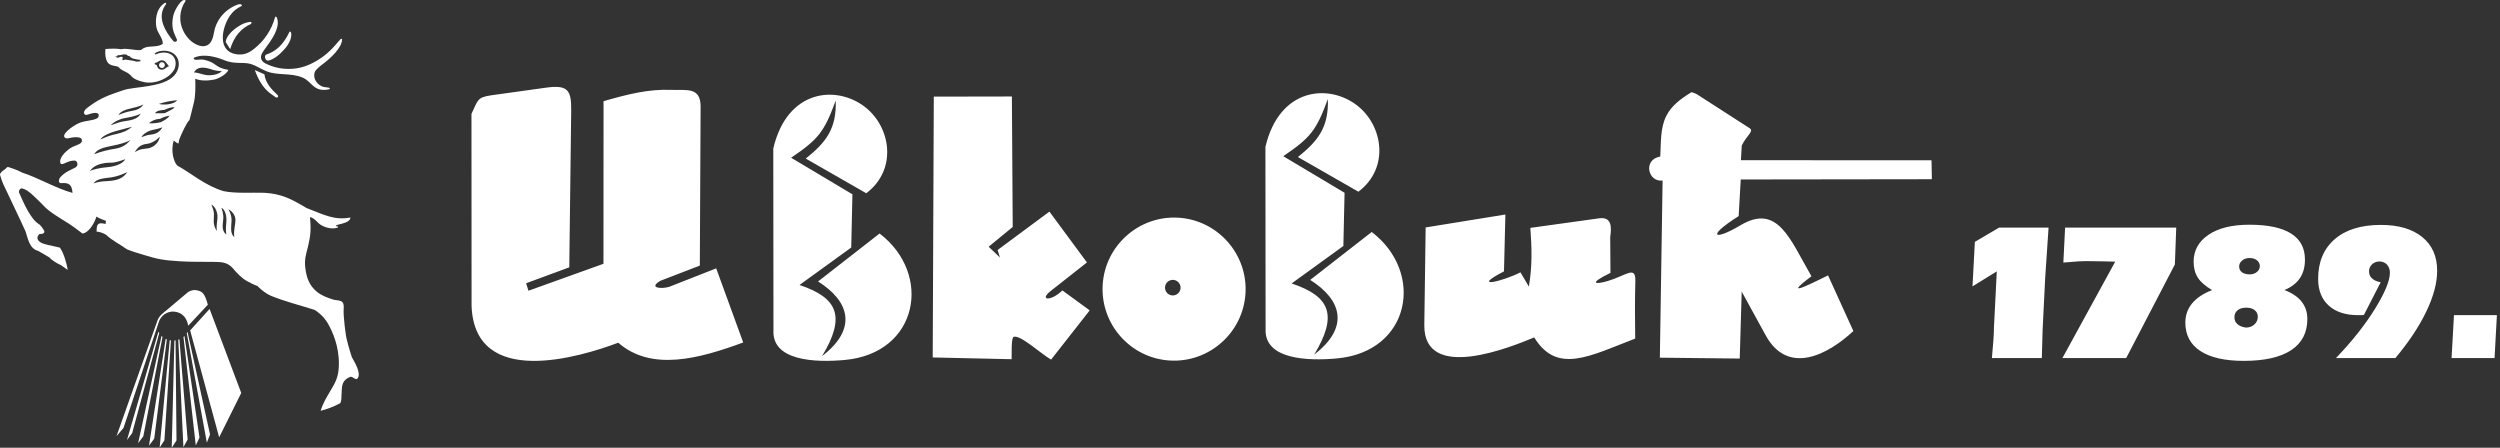 <?xml version="1.0" encoding="UTF-8" standalone="no"?><!DOCTYPE svg PUBLIC "-//W3C//DTD SVG 1.1//EN" "http://www.w3.org/Graphics/SVG/1.1/DTD/svg11.dtd"><svg width="268" height="48" viewBox="0 0 268 48" fill="none" xmlns="http://www.w3.org/2000/svg">
<rect x="0" y="0" width="268" height="48" fill="#333333" stroke="none"/>
<path fill-rule="evenodd" clip-rule="evenodd" d="M177.937 38.343L178.231 19.354C176.667 19.55 176.083 17.111 177.983 16.779C178.065 15.339 177.961 13.731 178.634 12.412C179.178 11.345 180.1 10.64 181.331 9.879C181.531 9.947 181.741 9.998 181.916 10.11L187.555 13.739C188.064 14.066 187.256 14.483 186.716 15.602L186.627 17.173L207.057 17.184L207.097 19.212L186.608 19.24L186.384 23.166C182.812 25.428 183.8 25.808 186.557 24.162C190.577 21.763 191.872 25.626 194.19 29.617C190.587 32.298 194.846 30.046 195.968 29.522L198.681 35.487C195.975 38.011 191.675 40.308 189.282 35.947L186.711 31.26L186.499 38.437L177.937 38.343ZM152.83 24.381L161.378 22.996L161.227 29.093C157.566 30.99 161.07 30.179 162.994 29.194L163.892 30.722C164.284 28.479 164.202 26.439 164.053 24.429L171.425 23.404C172.838 23.208 172.751 24.434 172.615 25.412L172.642 29.251C170.185 30.451 171.054 30.514 172.364 30.121C174.366 29.52 175.356 28.421 175.309 30.152C175.251 32.202 175.266 34.24 175.293 36.295C170.369 38.191 166.907 40.144 164.468 36.171C162.094 37.152 152.6 41.068 152.686 34.817L152.83 24.381ZM125.77 30.003C126.23 30.029 126.583 30.425 126.557 30.884C126.531 31.344 126.135 31.697 125.675 31.671C125.216 31.645 124.863 31.249 124.889 30.789C124.915 30.33 125.311 29.977 125.77 30.003ZM126.298 23.336C130.515 23.576 133.758 27.211 133.518 31.428C133.278 35.645 129.643 38.889 125.426 38.649C121.209 38.408 117.965 34.773 118.206 30.556C118.446 26.34 122.081 23.096 126.298 23.336ZM100.103 10.359L108.474 10.343L108.563 24.332L105.981 26.45L107.195 27.602L106.945 26.8L112.498 22.685L116.52 28.134L112.639 31.188C111.36 32.196 112.631 32.349 113.887 31.134L116.818 33.271L112.677 38.55C111.542 37.9 109.375 35.851 108.658 36.113C108.383 36.214 108.467 38.121 108.445 38.506L99.987 38.319L100.103 10.359ZM145.621 20.552L139.136 16.835C141.247 15.139 142.454 13.686 142.346 10.617C141.111 13.975 140.504 14.75 137.566 16.745L144.137 20.665L144.009 26.369L138.463 30.386C142.634 31.775 143.416 33.818 140.884 38.009C144.693 35.085 143.845 32.146 140.454 30.007L147.049 24.868C152.747 29.212 151.222 37.694 143.335 38.421C140.148 38.716 135.505 38.532 135.672 35.247L135.653 15.75C137.159 9.351 142.476 8.953 145.5 11.317C148.255 13.469 148.987 18.006 145.621 20.552ZM92.864 20.717L86.379 16.999C88.49 15.303 89.698 13.85 89.589 10.781C88.354 14.139 87.747 14.915 84.808 16.91L91.38 20.829L91.252 26.534L85.706 30.551C89.876 31.939 90.659 33.982 88.127 38.173C91.936 35.249 91.088 32.31 87.697 30.172L94.292 25.033C99.99 29.377 98.465 37.858 90.578 38.586C87.391 38.88 82.748 38.696 82.915 35.411L82.896 15.914C84.402 9.515 89.719 9.117 92.744 11.481C95.498 13.633 96.23 18.17 92.864 20.717ZM52.654 10.217L58.517 9.4C60.847 9.076 61.26 9.624 61.233 11.83L61.026 28.659L56.4 30.365L56.649 31.167L64.692 28.277L64.7 10.847C67.353 10.085 69.517 9.539 71.958 9.635C73.569 9.698 75.116 9.283 75.105 11.439L75.021 28.471L70.792 30.101C69.477 30.874 70.873 31.007 71.74 30.746L76.777 28.768L79.672 36.713C74.951 38.45 69.839 39.852 66.278 36.738C62.223 38.266 50.889 41.719 50.552 32.789L50.541 12.207C51.233 10.794 51.103 10.432 52.654 10.217Z" fill="white"/>
<path fill-rule="evenodd" clip-rule="evenodd" d="M213.532 38.386C213.634 37.217 213.687 36.573 213.694 36.457C213.736 35.838 213.757 35.327 213.757 34.922C213.757 34.764 213.764 34.654 213.778 34.601L214.056 29.092L211.452 30.701L211.705 25.928L214.303 24.4H219.604L219.583 24.752L219.246 29.744L219.059 33.507L218.967 35.404L218.883 38.386H213.532ZM227.926 38.386H221.09L226.751 28.051L225.557 28.019L223.617 27.99L222.812 28.019L221.192 28.146L221.379 24.4H233.292L233.147 28.35L227.926 38.386ZM237.135 31.096C236.421 30.68 235.914 30.24 235.611 29.769C235.308 29.297 235.157 28.73 235.157 28.061C235.157 26.85 235.688 25.885 236.752 25.168C237.811 24.449 239.271 24.09 241.127 24.09C243.109 24.09 244.598 24.403 245.595 25.03C246.59 25.653 247.091 26.586 247.091 27.825C247.091 28.614 246.911 29.279 246.552 29.814C246.196 30.353 245.64 30.779 244.894 31.092C245.718 31.409 246.334 31.828 246.739 32.342C247.143 32.859 247.348 33.475 247.348 34.197C247.348 35.661 246.767 36.777 245.609 37.541C244.45 38.305 242.754 38.685 240.518 38.685C238.504 38.685 236.959 38.333 235.886 37.633C234.808 36.932 234.269 35.915 234.269 34.581C234.269 33.803 234.506 33.123 234.981 32.539C235.456 31.955 236.174 31.472 237.135 31.096ZM241.148 29.413C241.465 29.413 241.729 29.328 241.94 29.159C242.148 28.99 242.254 28.779 242.254 28.525C242.254 28.279 242.151 28.071 241.951 27.906C241.747 27.74 241.479 27.66 241.148 27.66C240.842 27.66 240.578 27.748 240.36 27.924C240.145 28.1 240.036 28.314 240.036 28.568C240.036 28.822 240.134 29.029 240.335 29.187C240.55 29.339 240.821 29.413 241.148 29.413ZM240.758 35.116C241.127 35.116 241.433 35.003 241.673 34.781C241.916 34.556 242.036 34.282 242.036 33.95C242.036 33.662 241.927 33.43 241.705 33.25C241.486 33.07 241.184 32.982 240.797 32.982C240.405 32.982 240.096 33.075 239.87 33.261C239.642 33.447 239.529 33.697 239.529 34.014C239.529 34.31 239.634 34.553 239.849 34.746C240.06 34.936 240.363 35.059 240.758 35.116ZM256.785 38.386H250.414C252.138 36.591 253.532 34.83 254.599 33.105C255.666 31.377 256.198 30.089 256.198 29.236C256.198 28.878 256.091 28.589 255.884 28.364C255.673 28.142 255.401 28.029 255.074 28.029C254.772 28.029 254.504 28.132 254.278 28.339C254.064 28.551 253.959 28.804 253.959 29.092C253.959 29.388 254.06 29.634 254.268 29.835C254.476 30.036 254.789 30.177 255.208 30.258L253.414 33.757L253.166 33.785H252.797C251.448 33.785 250.396 33.444 249.639 32.76C248.882 32.074 248.505 31.12 248.505 29.898C248.505 28.089 249.093 26.674 250.273 25.649C251.452 24.625 253.103 24.111 255.23 24.111C257.12 24.111 258.598 24.544 259.664 25.41C260.732 26.276 261.263 27.484 261.263 29.032C261.263 30.318 260.879 31.764 260.112 33.37C259.345 34.975 258.24 36.646 256.785 38.386ZM262.808 38.386L263.066 33.785H267.667L267.416 38.386H262.808Z" fill="white"/>
<path fill-rule="evenodd" clip-rule="evenodd" d="M34.377 44.039C34.553 43.363 35.004 42.6 35.324 42.059C35.917 41.058 36.314 40.489 36.33 39.056C36.351 37.075 35.627 35.518 35.173 34.72C34.718 33.922 34.15 33.495 33.745 33.227C31.974 32.664 30.645 32.352 29.043 31.709C28.507 31.469 28.085 31.136 27.585 30.651C27.16 30.502 26.909 30.362 26.446 30.114C25.952 29.851 25.296 29.18 25.005 28.805C24.442 28.148 23.826 28.082 23.109 28.077C20.798 28.063 20.349 28.069 19.255 28.008C17.505 27.909 16.782 27.747 15.526 27.36C14.905 27.169 14.248 26.988 13.61 26.725C13.005 26.275 12.064 25.821 11.367 25.166C10.983 24.933 10.621 24.845 10.356 24.83C10.349 23.943 10.546 23.822 11.319 24.012C11.344 23.939 11.337 23.737 11.361 23.677C11.062 23.567 10.594 23.394 10.335 23.217C10.159 23.861 9.53 24.973 8.836 25.032C8.283 24.614 7.851 24.275 7.288 23.917C6.575 23.464 5.22 22.692 4.645 22.018C4.503 21.852 3.802 21.188 3.559 20.956C3.161 20.576 2.662 20.197 2.239 20.193C2.093 20.373 2.033 20.324 2.03 20.614C2.349 21.326 2.622 21.979 3.006 22.634C3.325 23.176 3.687 23.749 4.274 24.101C4.397 24.233 4.585 24.463 4.706 24.679C4.815 24.873 4.747 24.984 4.572 25.049C4.467 25.088 4.421 25.066 4.216 25.094C3.755 25.556 4.13 25.958 4.713 26.143C5.041 26.247 5.269 26.284 5.623 26.36C5.836 26.405 6.126 26.484 6.42 26.546C6.805 27.094 7.125 28.106 7.265 28.93C7.037 28.77 6.769 28.591 6.54 28.432C5.983 28.183 5.478 27.823 5.294 27.595C4.909 27.373 4.476 27.105 4.091 26.896C3.142 26.654 2.985 25.54 2.743 24.818C2.023 23.223 1.438 22.065 0.848 20.782C0.435 19.884 0.262 19.675 0.005 18.751C-0.039 18.592 0.226 18.334 0.508 18.167C0.691 18.059 0.725 17.828 0.953 17.928C1.122 17.977 1.85 18.208 2.373 18.501C4.217 19.105 5.831 20.121 7.774 20.682C7.708 19.851 7.461 19.551 6.559 19.633C6.251 19.66 6.247 19.238 6.477 18.989C7.011 18.412 7.454 18.289 8.075 17.958C8.468 17.75 8.285 17.24 8.031 17.218C7.301 17.154 6.698 17.775 6.508 17.541C6.232 17.04 6.948 16.274 7.554 15.877C8.159 15.48 8.93 15.505 8.755 14.922C8.695 14.723 8.251 14.679 7.868 14.721C7.539 14.757 7.221 14.886 7.052 14.813C6.387 14.531 7.739 13.502 8.498 13.182C9.175 12.898 9.9 12.969 10.437 12.67C10.572 12.595 10.64 12.316 10.532 12.2C10.111 11.882 9.301 12.447 9.119 12.291C8.743 11.969 9.34 11.566 9.648 11.342C10.812 10.495 11.614 10.22 13.015 9.736C13.591 9.537 13.937 9.495 14.544 9.414C16.256 9.188 18.629 8.983 19.101 7.338C19.393 6.318 18.71 5.389 17.49 5.439C16.932 5.463 16.675 5.643 16.586 5.758C16.555 5.836 16.639 5.861 16.882 5.763C17.292 5.595 17.89 5.57 18.317 5.825C18.744 6.081 18.964 6.631 18.744 7.308C18.646 7.61 18.277 8.004 17.992 8.201C17.254 8.713 16.397 8.937 15.595 8.83C14.959 8.709 14.303 8.493 14.002 8.072C13.566 7.623 13.091 7.664 12.677 7.16C12.255 7.023 12.022 7.068 11.713 6.864C11.327 6.609 11.241 5.858 11.297 5.255C11.906 5.214 12.331 5.181 12.998 5.275C13.592 5.121 14.515 5.451 15.137 5.356C15.435 5.07 15.762 5.021 16.113 4.997C16.564 4.967 17.045 4.973 17.448 4.701C17.48 4.067 16.895 3.613 16.763 2.896C16.666 2.369 16.622 0.985 17.65 0.325C17.763 0.249 17.906 0.333 17.735 0.533C17.149 1.365 17.182 2.31 17.951 3.552C18.131 3.843 18.359 4.14 18.587 4.408C18.719 4.538 19.032 4.489 18.962 4.221C18.676 3.615 18.532 3.278 18.49 2.823C18.458 2.469 18.494 1.978 18.588 1.624C18.756 0.989 19.484 -0.221 19.872 0.035C19.962 0.095 19.782 0.242 19.655 0.501C19.411 0.999 19.284 1.555 19.334 2.183C19.389 2.867 19.738 3.678 20.285 4.22C20.866 4.798 21.538 5.028 21.967 4.934C22.396 4.839 22.77 4.562 22.943 3.467C23.121 2.338 23.955 1.058 25.461 0.498C25.727 0.39 26.075 0.489 25.878 0.651C25.384 0.906 25.011 1.165 24.669 1.657C23.753 2.973 23.273 5.515 25.34 5.816C26.088 5.925 26.642 5.717 27.251 5.223C27.743 4.824 28.218 4.371 28.659 3.684C28.962 3.214 29.262 2.654 29.487 1.851C29.516 1.754 29.593 1.761 29.656 1.852C29.957 2.445 29.686 3.255 29.244 4.013C28.829 4.725 28.321 5.293 28.113 5.674C28.017 5.849 27.953 6.041 27.979 6.22C28.012 6.45 28.176 6.659 28.427 6.786C29.286 7.22 30.118 7.385 30.941 7.388C32.143 7.393 33.264 7.018 34.471 6.18C34.85 5.918 35.293 5.539 35.652 5.16C36.13 4.654 36.482 4.168 36.583 4.159C36.664 4.152 36.675 4.209 36.672 4.259C36.617 5.124 35.524 6.158 34.731 6.773C34.428 6.996 33.822 7.451 33.732 7.752C33.55 8.361 33.89 8.924 34.418 9.213C34.667 9.35 34.918 9.347 35.242 9.396C35.406 9.44 35.402 9.526 35.255 9.578C33.605 9.917 33.459 8.748 32.441 8.318C31.162 7.778 29.765 8.123 28.588 7.645C27.748 7.304 27.273 6.882 26.495 6.78C26.016 6.716 25.348 6.794 24.692 6.646C24.215 6.565 24.077 6.438 23.546 6.267C22.586 5.959 21.592 5.817 20.77 6.198C20.743 6.597 21.382 6.296 21.896 6.412C23.28 6.725 22.996 7.257 24.486 7.492C24.25 8.035 23.322 8.46 22.985 8.526C22.352 8.65 21.549 8.706 20.931 8.44C20.959 9.3 20.965 10.286 20.776 11.026C20.438 12.414 20.381 12.615 20.305 12.886C20.072 12.997 19.389 14.481 19.228 14.927C19.161 15.155 19.195 15.094 19.132 15.396C18.832 15.28 18.776 15.16 18.632 15.062C18.258 16.194 18.648 17.388 19 17.745C20.422 18.518 22.004 19.915 23.966 20.49C25.21 20.759 26.971 20.621 28.336 20.666C30.223 20.783 31.227 21.33 32.863 22.3C34.801 23.048 35.857 23.638 37.568 23.316C37.513 24.037 35.943 23.994 36.007 24.238C36.108 24.3 36.296 24.212 36.233 24.386C35.528 24.668 34.548 24.301 34.161 23.935C33.766 23.562 33.566 23.318 33.228 23.279C33.363 24.585 33.287 25.267 33.032 26.378C32.806 27.295 32.606 27.78 32.737 28.787C32.869 29.797 33.164 30.627 33.986 31.291C34.48 31.69 35.112 31.929 35.811 32.141C36.536 32.256 36.923 32.169 36.84 33.163C36.788 33.789 37.05 36.017 37.188 36.449C37.239 36.609 37.386 37.298 37.716 38.281C38.059 38.91 38.706 39.964 38.359 40.525C38.161 40.845 37.858 40.372 37.585 40.385C36.641 40.727 36.658 41.377 36.623 42.061C36.595 42.627 36.611 42.986 36.492 43.205C35.716 43.65 34.934 43.889 34.377 44.039ZM10.021 19.666C10.376 19.12 11.237 19.116 11.941 19.01C12.616 18.908 13.148 18.675 13.649 18.45C13.297 18.961 12.841 19.275 11.919 19.379C11.106 19.471 10.88 19.375 10.021 19.666ZM9.614 18.325C10.007 17.886 10.349 17.632 11.193 17.488C11.919 17.363 11.925 17.617 13.441 17.063C13.137 17.588 12.287 17.864 11.481 17.925C10.626 17.992 9.985 18.185 9.614 18.325ZM10.107 16.53C10.391 15.985 11.116 15.804 12.061 15.62C12.788 15.479 13.654 15.245 13.99 14.998C13.65 15.424 13.15 15.812 12.411 15.93C11.565 16.066 10.901 16.223 10.107 16.53ZM14.444 16.329C14.846 15.561 15.393 15.462 15.828 15.409C16.218 15.362 16.817 15.029 17.117 14.651C17.124 15.031 16.666 15.798 15.805 15.914C15.537 15.95 14.937 15.948 14.444 16.329ZM10.773 14.947C10.939 14.604 11.678 14.257 12.376 14.063C13.103 13.861 13.861 13.656 14.142 13.59C13.675 14.003 13.223 14.197 12.463 14.369C11.895 14.497 11.594 14.578 10.773 14.947ZM15.16 14.706C15.311 14.404 15.783 14.053 16.38 13.925C16.681 13.861 17.123 13.767 17.397 13.648C17.255 13.971 16.86 14.352 16.281 14.413C15.62 14.483 15.577 14.587 15.16 14.706ZM11.864 13.43C12.196 13.068 12.818 12.754 13.425 12.651C13.538 12.632 14.629 12.467 15.072 12.179C14.867 12.711 14.055 12.907 13.44 12.98C12.922 13.042 12.614 13.168 11.864 13.43ZM15.981 13.204C16.121 13.053 16.592 12.756 17.148 12.745C17.575 12.542 17.688 12.489 18.174 12.408C17.987 12.735 17.473 12.983 17.232 13.098C16.986 13.161 16.349 13.273 15.981 13.204ZM12.684 12.324C12.926 11.956 13.427 11.754 13.951 11.639C14.445 11.529 14.931 11.419 15.367 11.197C15.123 11.612 14.654 11.812 14.127 11.891C13.597 11.97 13.101 12.168 12.684 12.324ZM16.616 12.145C16.764 11.826 17.49 11.78 17.603 11.788C18.077 11.592 18.401 11.434 18.725 11.528C18.487 11.738 18.146 11.871 17.686 12.122C17.505 12.156 17.499 12.128 16.616 12.145ZM17.021 11.145C17.668 10.927 18.269 10.812 18.983 10.742C18.803 11.074 17.843 11.335 17.021 11.145ZM23.242 24.767C22.749 24.007 22.955 23.528 22.935 22.924C22.922 22.511 22.735 22.175 22.665 21.933C22.973 22.08 23.272 22.546 23.314 23.135C23.347 23.591 23.171 23.921 23.242 24.767ZM24.25 25.14C23.67 24.646 23.918 23.973 23.942 23.369C23.958 22.956 23.826 22.533 23.736 22.278C24.055 22.402 24.275 22.963 24.274 23.555C24.274 24.011 24.164 24.365 24.25 25.14ZM25.111 25.425C24.674 25.051 24.778 24.362 24.818 23.759C24.858 23.167 24.647 22.705 24.485 22.451C24.805 22.575 25.242 23.016 25.241 23.607C25.24 24.063 25.026 24.65 25.111 25.425ZM17.35 7.469C17.014 7.47 16.892 7.291 16.798 6.976C16.75 6.951 16.648 6.92 16.6 6.896C16.588 6.835 16.576 6.787 16.577 6.739C16.859 6.768 17.019 6.451 17.368 6.467C17.721 6.482 17.795 6.731 18.128 7.109C17.867 7.112 17.737 7.468 17.35 7.469ZM22.147 8.055C21.703 7.997 21.195 7.766 20.789 7.766C21.084 7.21 21.665 7.193 22.207 7.307C22.715 7.414 22.864 7.597 23.779 7.622C23.413 8.047 22.508 8.102 22.147 8.055ZM14.631 6.609C14.463 6.535 13.823 6.424 13.4 6.384C13.218 6.467 13.218 6.467 13.121 6.454C13.122 6.345 13.144 6.242 13.157 6.133C13.055 6.078 12.945 6.069 12.841 6.123C12.684 6.205 12.503 6.218 12.351 6.057C12.423 6.045 12.496 6.05 12.581 6.039C12.581 5.99 12.581 5.954 12.582 5.917C12.73 5.931 12.931 5.914 13.088 5.858C13.232 5.806 13.375 5.838 13.564 5.849C13.639 5.963 13.763 6.009 13.878 6.013C14.085 6.32 14.642 6.366 15.048 6.422C15.048 6.458 15.043 6.531 15.042 6.579C14.921 6.59 14.752 6.586 14.631 6.609ZM22.468 33.119L20.383 35.419L23.494 46.88L25.861 42.124L22.468 33.119ZM22.282 32.663L20.176 34.92C20.046 34.209 19.703 33.654 18.963 33.456C18.258 33.268 17.406 33.559 17.052 34.434L13.24 45.874L12.49 46.753L16.889 34.337C17.08 33.816 17.555 33.508 17.984 33.146L20.117 31.347C20.526 31.057 20.958 31.049 21.307 31.17C21.652 31.29 21.933 31.395 22.282 32.663ZM20.099 35.584L20.109 35.592L22.515 46.578L22.175 47.451L20.024 35.717C20.027 35.713 20.03 35.708 20.033 35.703L20.033 35.703C20.034 35.701 20.036 35.699 20.037 35.697C20.037 35.696 20.038 35.695 20.038 35.694C20.042 35.688 20.046 35.681 20.05 35.674C20.051 35.673 20.051 35.673 20.052 35.672C20.052 35.671 20.052 35.671 20.053 35.67C20.053 35.669 20.053 35.669 20.054 35.668C20.054 35.667 20.055 35.666 20.055 35.666C20.055 35.665 20.056 35.664 20.056 35.664C20.057 35.663 20.057 35.662 20.057 35.662C20.058 35.661 20.058 35.66 20.058 35.66C20.059 35.659 20.059 35.658 20.06 35.657C20.06 35.657 20.061 35.656 20.061 35.655C20.063 35.651 20.066 35.647 20.068 35.643C20.069 35.642 20.069 35.642 20.069 35.641C20.07 35.64 20.07 35.639 20.07 35.639C20.071 35.637 20.072 35.636 20.073 35.635C20.073 35.634 20.073 35.633 20.074 35.632C20.074 35.632 20.074 35.631 20.075 35.63C20.075 35.629 20.076 35.627 20.077 35.626C20.078 35.625 20.078 35.625 20.078 35.624C20.078 35.623 20.079 35.623 20.08 35.622C20.08 35.621 20.08 35.62 20.081 35.62C20.083 35.616 20.085 35.611 20.087 35.607C20.087 35.606 20.088 35.606 20.088 35.605C20.089 35.604 20.089 35.603 20.09 35.603C20.09 35.602 20.09 35.602 20.09 35.601C20.091 35.6 20.091 35.599 20.091 35.599C20.092 35.598 20.092 35.597 20.092 35.597C20.093 35.595 20.094 35.594 20.094 35.593C20.094 35.593 20.094 35.593 20.095 35.592C20.095 35.591 20.096 35.591 20.096 35.59V35.59C20.097 35.588 20.098 35.586 20.099 35.584ZM19.772 36.025L21.386 46.901L20.988 47.748L19.667 36.117C19.703 36.087 19.738 36.057 19.772 36.025ZM19.232 36.371L20.115 47.117L19.663 47.937L19.111 36.415C19.152 36.402 19.192 36.387 19.232 36.371ZM18.819 36.484L18.921 47.215L18.409 48L18.695 36.498C18.737 36.495 18.778 36.49 18.819 36.484ZM18.325 36.491L17.626 47.197L17.115 47.981L18.194 36.47C18.237 36.478 18.28 36.486 18.325 36.491ZM17.885 36.381L16.533 47.022L15.973 47.773L17.76 36.327C17.801 36.346 17.843 36.364 17.885 36.381ZM17.424 36.115L15.364 46.768L14.805 47.519L17.312 36.016C17.348 36.051 17.385 36.084 17.424 36.115ZM17.069 35.718L14.17 46.426L13.61 47.177L16.981 35.558C17.007 35.613 17.036 35.666 17.069 35.718ZM17.36 6.664C17.533 6.664 17.674 6.805 17.674 6.977C17.674 7.15 17.533 7.29 17.36 7.29C17.188 7.29 17.047 7.15 17.047 6.977C17.047 6.805 17.188 6.664 17.36 6.664ZM24.195 4.502C24.239 3.908 24.897 3.253 25.515 2.857C26.049 2.515 26.325 2.425 26.741 2.353C27.024 2.304 26.962 2.466 26.921 2.564C25.92 2.978 25.082 3.879 24.68 5.261C24.643 5.26 24.219 4.502 24.195 4.502ZM28.771 6.496C28.459 6.573 28.232 5.943 28.583 5.832C29.678 5.487 30.453 4.619 30.977 3.519C31.028 3.337 31.127 3.329 31.214 3.524C31.309 4.08 30.963 4.754 30.486 5.284C29.919 5.913 29.368 6.348 28.771 6.496ZM29.555 10.429C29.214 10.174 28.909 9.999 28.593 9.682C28.115 9.204 27.676 8.52 27.318 7.508C27.643 7.656 28.006 7.817 28.343 7.965C28.466 8.892 29.059 9.539 29.795 10.23C29.868 10.345 29.771 10.531 29.555 10.429Z" fill="white"/>
</svg>
